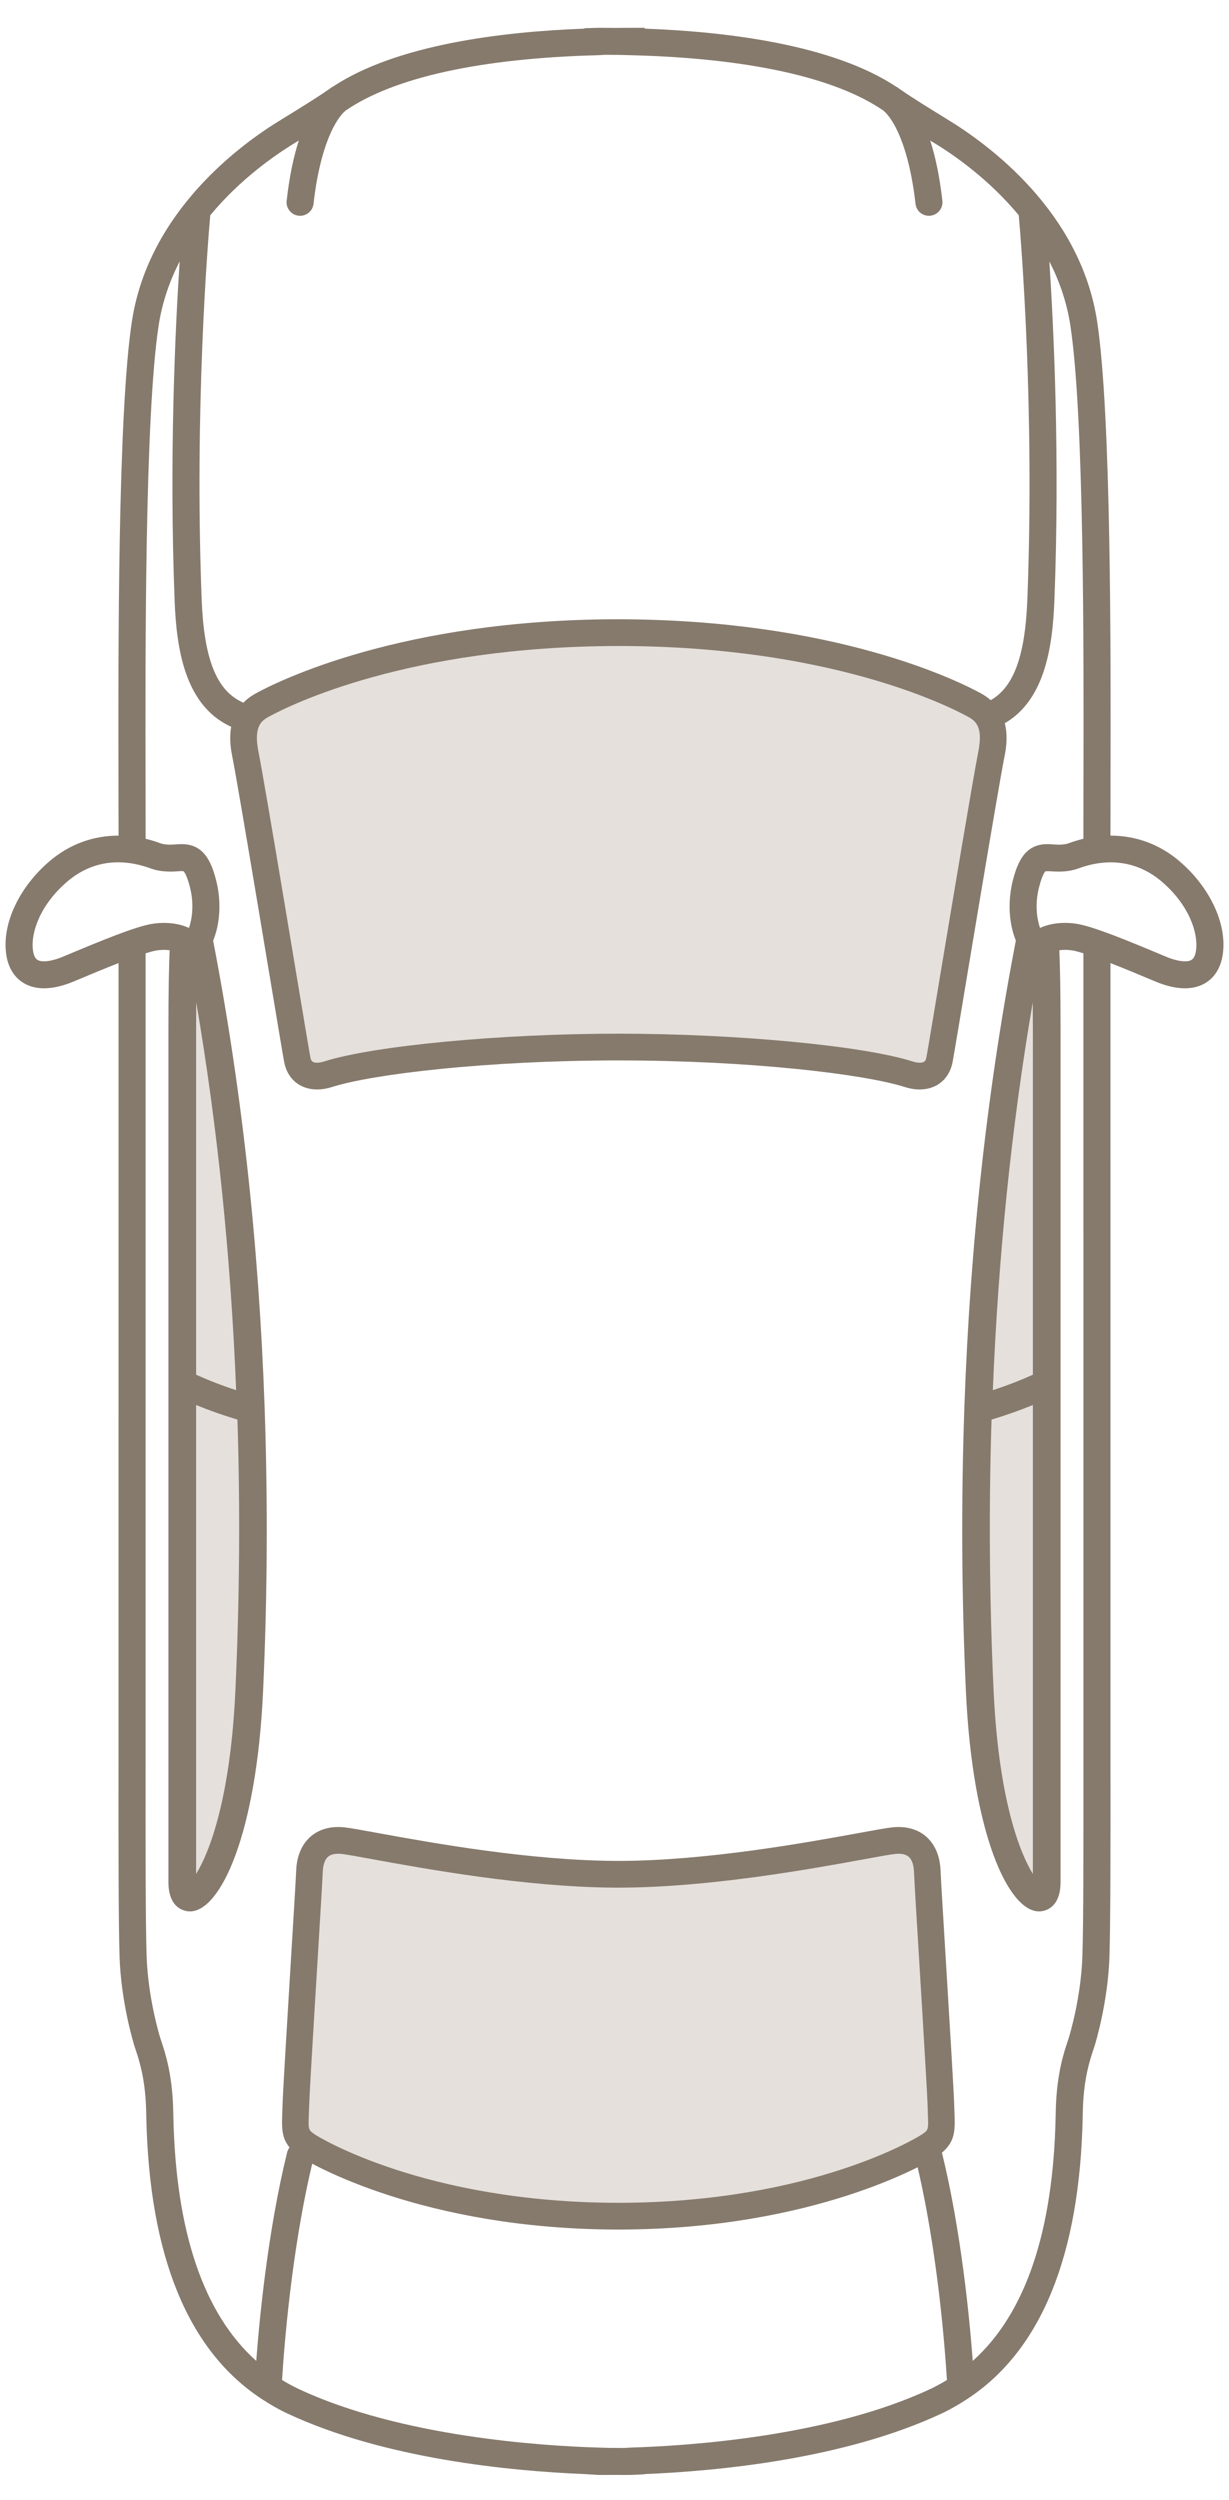 <svg xmlns="http://www.w3.org/2000/svg" width="148" height="301" viewBox="0 0 148 301">
    <g fill="none" fill-rule="evenodd">
        <g>
            <g>
                <path fill="#867A6D" d="M220.031 38.4c-.153 1.12-.59 1.332-1.34 1.332-.62 0-1.42-.197-2.312-.571l-.273-.116c-4.303-1.806-8.328-3.457-10.311-3.803-.514-.092-1.033-.137-1.545-.137-1.133 0-2.17.218-3.007.613-.349-1.014-.658-2.807-.11-4.933.42-1.637.764-1.891.765-1.895.004 0 .395-.016.773.012 1.013.076 2.179.026 3.17-.342 3.718-1.375 7.238-.835 10.07 1.585 3.245 2.772 4.407 6.143 4.12 8.254zm-13.563 99.1c.005 7.153.015 17.964-.124 22.012-.168 4.935-1.496 9.366-1.648 9.854l-.141.433c-.437 1.305-1.25 3.737-1.402 7.814-.01.289-.018.658-.028 1.094-.277 13.948-3.634 23.838-9.983 29.52-.38-5.087-1.388-15.618-3.714-25.088-.215-.87-1.095-1.401-1.97-1.191-.875.213-1.411 1.092-1.196 1.963 2.668 10.86 3.562 23.2 3.77 26.616-.64.387-1.295.75-1.98 1.073-12.324 5.776-29.35 6.862-36.096 7.06l-.847.05-1.128-.009-.435.003-1.501-.044c-6.747-.198-23.772-1.284-36.095-7.06-.686-.323-1.343-.686-1.982-1.073.207-3.418 1.102-15.758 3.771-26.616.214-.87-.32-1.75-1.196-1.963-.875-.21-1.755.32-1.97 1.191-2.326 9.47-3.333 20.001-3.714 25.088-6.35-5.682-9.708-15.572-9.983-29.52-.01-.436-.018-.805-.028-1.094-.152-4.077-.966-6.509-1.401-7.814l-.142-.433c-.152-.49-1.48-4.924-1.648-9.854-.14-4.053-.129-14.874-.124-22.036l.002-98.706c.482-.151.92-.275 1.235-.33.328-.057.657-.086.981-.086 1.094 0 1.75.32 1.88.464.366.459.909.72 1.485.72.473 0 1.17-.173 1.82-1.005 1.23-1.58 1.999-5.025 1.091-8.555-.583-2.261-1.488-4.354-4.146-4.354-.25 0-.513.018-.787.037-.596.044-1.255.054-1.799-.146-.587-.219-1.175-.394-1.76-.536v-1.776l-.007-4.927c-.032-15.456-.096-44.227 1.584-55.138.432-2.812 1.343-5.363 2.523-7.666-.543 8.28-1.268 23.748-.608 40.82.22 5.686 1.177 12.547 6.674 15.143.225.106.463.155.696.155.61 0 1.194-.342 1.474-.93.385-.809.038-1.779-.775-2.163-3.053-1.442-4.537-5.244-4.811-12.331-.89-22.98.75-43.028 1.035-46.25 3.585-4.33 7.783-7.244 10.17-8.694l.29-.178c.064-.037.137-.084.204-.125-.603 1.87-1.13 4.24-1.466 7.256-.102.892.544 1.695 1.437 1.794.063.008.124.011.184.011.82 0 1.524-.613 1.618-1.444.787-7.042 2.72-10.288 3.86-11.22 5.82-4.005 16.315-6.311 30.422-6.67l.834-.047c.378 0 .758.005 1.147.01l.354-.003 1.587.04c14.105.357 24.596 2.664 30.417 6.668 1.14.924 3.077 4.168 3.868 11.222.09.83.796 1.444 1.616 1.444.06 0 .12-.003.183-.011.894-.1 1.538-.902 1.439-1.794-.338-3.016-.864-5.387-1.469-7.256.066.039.137.085.2.122l.296.18c2.387 1.45 6.584 4.365 10.17 8.693.284 3.22 1.925 23.27 1.035 46.252-.274 7.087-1.757 10.889-4.81 12.331-.814.384-1.16 1.354-.776 2.163.278.588.864.93 1.475.93.233 0 .47-.05.696-.155 5.496-2.596 6.453-9.457 6.673-15.144.66-17.07-.064-32.539-.606-40.817 1.178 2.303 2.087 4.852 2.52 7.664 1.68 10.91 1.619 39.675 1.585 55.128l-.007 4.937v1.776c-.586.142-1.173.317-1.76.536-.544.2-1.204.192-1.799.146-.275-.02-.536-.037-.787-.037-2.658 0-3.564 2.093-4.146 4.354-.908 3.528-.138 6.974 1.092 8.555.647.832 1.346 1.006 1.819 1.006.577 0 1.118-.262 1.484-.718.13-.147.787-.467 1.88-.467.324 0 .656.029.982.086.314.055.753.179 1.235.33l.002 98.73zM83.904 39.041l-.28.117c-.895.376-1.694.573-2.313.573-.751 0-1.19-.211-1.341-1.333-.287-2.11.875-5.482 4.118-8.254 1.812-1.548 3.877-2.332 6.136-2.332 1.272 0 2.597.25 3.937.747.992.366 2.157.417 3.168.342.194-.015.376-.03.552-.03.15 0 .212.012.21.013.028.02.365.298.778 1.9.547 2.126.238 3.92-.111 4.933-1.214-.574-2.904-.766-4.552-.476-1.981.345-6.005 1.995-10.302 3.8zm134.13-11.363c-2.4-2.05-5.276-3.08-8.308-3.08v-1.396l.006-4.93c.034-15.541.096-44.472-1.62-55.63-2.045-13.268-13.203-21.34-18.035-24.273l-.152-.094c-1.494-.92-4.276-2.632-5.3-3.37-.092-.068-.196-.128-.293-.193-.115-.092-.223-.171-.32-.235-.028-.018-.061-.02-.089-.037-7.638-5.06-20.312-6.627-30.29-6.993v-.1h-1.63c-.687 0-1.359.004-1.983.012-.663-.008-1.335-.013-2.022-.013l-1.63.052v.05c-9.98.365-22.655 1.931-30.293 6.993-.028.017-.06.018-.087.036-.094.062-.202.142-.314.23-.098.066-.204.128-.3.198-1.024.738-3.81 2.453-5.306 3.374l-.272.168c-4.704 2.855-15.863 10.927-17.905 24.196-1.718 11.159-1.656 40.094-1.622 55.639l.007 4.92V24.6c-3.033-.002-5.91 1.028-8.31 3.08-3.67 3.136-5.722 7.516-5.226 11.157.353 2.595 2.061 4.144 4.571 4.144 1.064 0 2.268-.276 3.577-.827l.282-.118c1.43-.601 3.328-1.397 5.106-2.092l-.002 97.53c-.005 7.182-.015 18.04.126 22.149.182 5.348 1.624 10.166 1.789 10.698l.164.505c.387 1.15 1.104 3.296 1.237 6.908.01.273.018.622.026 1.037.335 16.8 5.015 28.212 13.896 34.038.033.018.057.044.092.058.945.614 1.921 1.185 2.96 1.672 11.692 5.482 26.865 6.949 35.804 7.313l1.599.101s.313.005.883.005l1.131-.006 1.17.006c.57 0 .882-.005.882-.005l1.6-.075v-.026c8.939-.364 24.112-1.83 35.805-7.313 1.038-.487 2.014-1.058 2.958-1.672.036-.014.062-.04.094-.06 8.88-5.824 13.56-17.237 13.895-34.036.008-.415.016-.764.026-1.037.133-3.612.85-5.757 1.235-6.908l.166-.505c.165-.53 1.607-5.342 1.79-10.698.14-4.105.13-14.95.125-22.127l-.001-97.552c1.78.695 3.683 1.494 5.113 2.095l.274.115c1.309.55 2.513.827 3.577.827 2.51 0 4.216-1.55 4.57-4.144.497-3.643-1.555-8.023-5.227-11.158z" transform="translate(-73 -34) rotate(-90 203.5 131.153) rotate(90 150 74.653)"/>
                <g>
                    <g>
                        <path fill="#E5E0DB" d="M80.007 33.917c-.06-2.667-1.534-25.66-1.656-28.537-.11-2.543-1.584-3.94-4.118-3.633-3.067.37-19.567 4.024-33.265 4.034v.003c-13.66-.042-29.84-3.669-32.892-4.037-2.536-.306-4.01 1.09-4.118 3.633C3.836 8.257 2.36 31.25 2.3 33.917c-.059 2.666-.362 3.394 1.63 4.667 1.985 1.269 15.03 8.309 37.038 8.362v.003l.06-.001.06.001v-.003c22.01-.053 35.306-7.093 37.288-8.362 1.994-1.273 1.691-2 1.63-4.667" transform="translate(-73 -34) rotate(-90 203.5 131.153) translate(31.667 32.805) rotate(90 23.985 25.145)"/>
                        <path fill="#867A6D" d="M74.042.148C76.135-.1 77.45.592 78.185 1.22c1.08.924 1.693 2.339 1.767 4.092.051 1.204.34 5.94.662 11.23.449 7.387.96 15.758.995 17.34l.027.85c.085 2.295.015 3.668-2.398 5.21l-.048.03c-.91.56-14.394 8.557-37.968 8.587-.026 0-.045-.013-.069-.013-.022 0-.042.013-.066.013-23.572-.03-37.058-8.027-37.97-8.586l-.048-.03C.657 38.4.59 37.027.672 34.733l.027-.852c.035-1.58.546-9.952.995-17.34.322-5.288.613-10.025.662-11.229.076-1.753.686-3.168 1.767-4.092C4.86.592 6.178-.102 8.266.148c.712.085 1.997.32 3.778.645 6.471 1.18 18.515 3.376 29.11 3.384C51.747 4.17 63.792 1.973 70.263.793c1.78-.325 3.068-.56 3.778-.645zm2.067 3.525c-.452-.385-1.165-.39-1.686-.328-.614.074-1.925.312-3.585.616-6.57 1.198-18.8 3.428-29.683 3.436h-.002l-.654-.003C29.783 7.3 17.91 5.135 11.472 3.96c-1.66-.304-2.973-.542-3.587-.616-.52-.061-1.233-.057-1.685.328-.484.414-.616 1.195-.641 1.776-.051 1.21-.34 5.973-.665 11.289l-.146 2.39-.048.8-.049.801-.048.798-.048.792c-.333 5.52-.625 10.496-.65 11.635l-.03.896c-.063 1.75-.063 1.75.916 2.377.127.08 12.918 8.083 36.298 8.112.024 0 .042.013.064.013.024 0 .043-.013.066-.013 23.382-.029 36.171-8.032 36.298-8.112.98-.627.98-.627.915-2.378l-.027-.895c-.027-1.139-.319-6.114-.652-11.635l-.048-.792-.048-.798-.098-1.602-.048-.8-.097-1.59C77.09 11.423 76.8 6.66 76.75 5.45c-.026-.581-.157-1.362-.64-1.776z" transform="translate(-73 -34) rotate(-90 203.5 131.153) translate(31.667 32.805) rotate(90 23.985 25.145)"/>
                    </g>
                </g>
                <g>
                    <path fill="#E5E0DB" d="M62.199-51.508c-2.076 10.479-8.28 42.952-6.113 90.079 1.027 22.338 8.103 28.366 8.103 22.965V-40.513c0-4.148-.058-7.183-.156-9.375l-1.834-1.62z" transform="translate(-73 -34) rotate(-90 203.5 131.153) translate(70 116.5) rotate(90 59.911 5.941)"/>
                    <path fill="#867A6D" d="M57.416 38.293c-.504-11.026-.579-21.88-.242-32.531 1.755-.531 3.422-1.117 4.978-1.756v56.451c-1.531-2.456-4.131-8.892-4.736-22.164m4.721-82.768c.009 1.032.015 2.168.015 3.417V.36c-1.493.673-3.098 1.297-4.821 1.858.653-16.08 2.236-31.696 4.806-46.693m3.167-6.915l-4.973-1.689c-3.594 18.248-5.729 37.44-6.429 57.332-.008.057-.001.114-.005.173-.386 11.133-.338 22.48.189 34.02.785 17.229 5.125 26.526 8.808 26.526.432 0 2.592-.171 2.592-3.537V-41.058c0-4.66-.054-7.965-.182-10.332" transform="translate(-73 -34) rotate(-90 203.5 131.153) translate(70 116.5) rotate(90 59.564 5.947)"/>
                </g>
                <g>
                    <g>
                        <path fill="#E5E0DB" d="M62.199-50.98C60.123-40.5 53.919-8.028 56.086 39.1c1.027 22.338 8.103 28.366 8.103 22.965V-39.985c0-4.148-.058-7.183-.156-9.375L62.2-50.98z" transform="translate(-73 -34) rotate(-90 203.5 131.153) translate(70 19.413) translate(0 .98) matrix(0 -1 -1 0 66.38 66.38)"/>
                        <path fill="#867A6D" d="M57.416 38.81c-.504-11.026-.579-21.88-.242-32.531 1.755-.53 3.422-1.116 4.978-1.756v56.452c-1.531-2.456-4.131-8.892-4.736-22.165m4.721-82.767c.009 1.031.015 2.168.015 3.416V.877c-1.493.673-3.098 1.298-4.821 1.858.653-16.08 2.236-31.695 4.806-46.692m3.167-6.915l-4.973-1.69c-3.594 18.248-5.729 37.44-6.429 57.333-.008.057-.001.114-.005.172-.386 11.134-.338 22.481.189 34.021.785 17.228 5.125 26.525 8.808 26.525.432 0 2.592-.17 2.592-3.537V-40.54c0-4.66-.054-7.964-.182-10.331" transform="translate(-73 -34) rotate(-90 203.5 131.153) translate(70 19.413) translate(0 .98) scale(1 -1) rotate(90 66.028 0)"/>
                    </g>
                </g>
                <g>
                    <g>
                        <path fill="#E5E0DB" d="M90.028 11.028C86.715 9.214 72.17 2.325 47.198 2.3h-.135c-24.975.026-39.516 6.915-42.83 8.73-1.998 1.096-2.615 2.91-2.016 5.937.947 4.781 5.915 35.049 6.242 36.74.376 1.949 2.076 2.283 3.696 1.765 5.304-1.695 19.6-3.274 34.976-3.28 15.375.006 29.671 1.585 34.975 3.28 1.62.518 3.32.184 3.697-1.764.327-1.692 5.294-31.96 6.241-36.741.6-3.027-.017-4.841-2.016-5.938" transform="translate(-73 -34) rotate(-90 203.5 131.153) translate(168.333 27.783) rotate(90 29.126 29.333)"/>
                        <path fill="#867A6D" d="M47.063.69c26.17.026 41.02 7.44 43.732 8.925 3.831 2.1 3.124 6.124 2.84 7.574l-.019.091c-.398 2.013-1.512 8.56-2.698 15.624l-.163.966c-.08.484-.162.97-.244 1.456l-.162.973-1.26 7.535c-.314 1.892-.6 3.605-.844 5.066l-.096.57c-.419 2.507-.699 4.164-.773 4.543-.377 1.954-1.803 3.195-3.746 3.281l-.218.005c-.58 0-1.183-.098-1.792-.293-4.847-1.55-18.582-3.2-34.49-3.204-15.907.005-29.642 1.653-34.49 3.204-.609.195-1.211.293-1.792.293-2.053 0-3.57-1.26-3.962-3.286-.12-.62-.793-4.654-1.725-10.237l-1.175-7.034-.243-1.455-.082-.485-.162-.969C2.256 26.423 1.061 19.38.646 17.278c-.271-1.365-1.093-5.518 2.82-7.663C6.178 8.13 21.027.715 47.062.69zm.133 3.22c-25.388.024-39.602 7.11-42.195 8.532-.933.51-1.797 1.258-1.212 4.21.45 2.273 1.783 10.144 3.113 18.085l.162.973c.434 2.592.864 5.168 1.258 7.534.858 5.138 1.598 9.576 1.71 10.156.089.46.235.679.816.679.247 0 .53-.048.821-.142 5.97-1.907 21.215-3.35 35.461-3.355 14.247.005 29.492 1.448 35.463 3.355.29.094.572.142.82.142.583 0 .727-.219.817-.68.07-.367.394-2.288.84-4.952l.097-.582.762-4.563c1.657-9.933 3.927-23.538 4.543-26.651.585-2.951-.278-3.698-1.212-4.209-2.592-1.421-16.807-8.508-42.064-8.532z" transform="translate(-73 -34) rotate(-90 203.5 131.153) translate(168.333 27.783) rotate(90 29.126 29.333)"/>
                    </g>
                </g>
            </g>
        </g>
    </g>
</svg>
